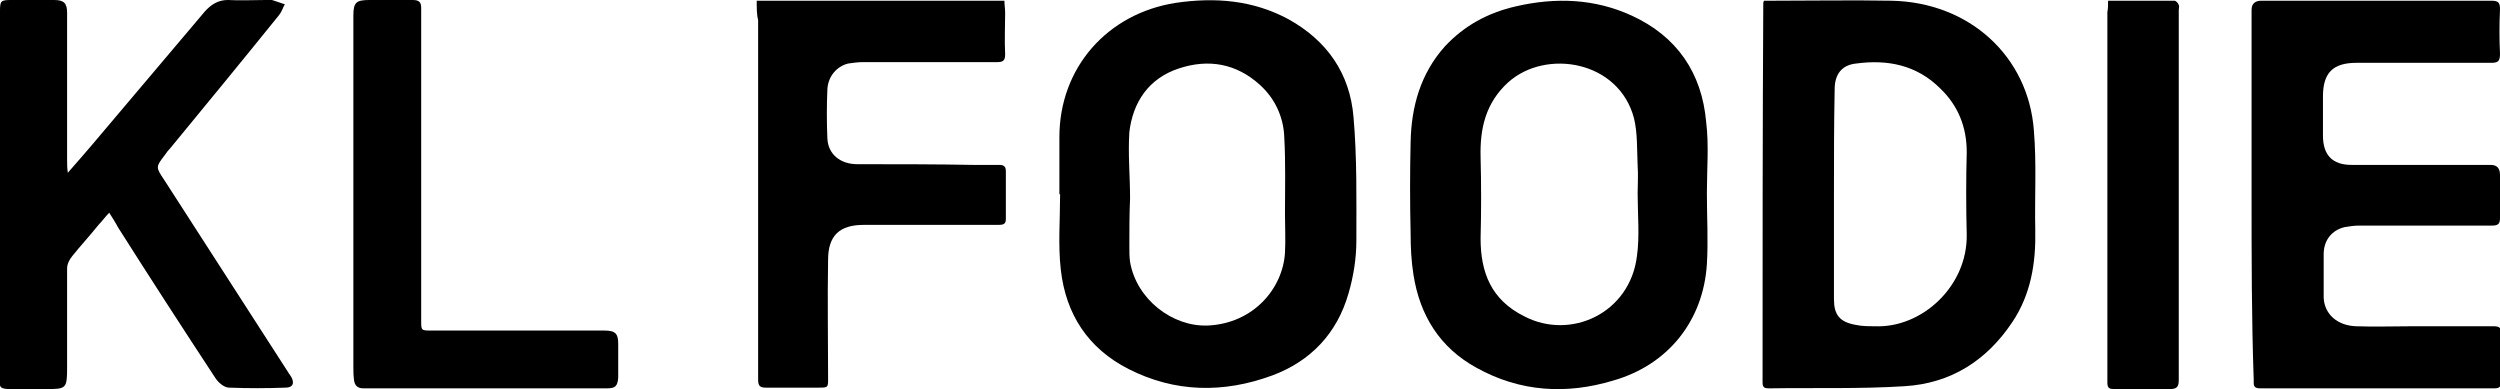 <?xml version="1.0" encoding="utf-8"?>
<!-- Generator: Adobe Illustrator 27.4.0, SVG Export Plug-In . SVG Version: 6.00 Build 0)  -->
<svg version="1.1" id="Layer_2_00000109714299663442494350000010616301665117609638_"
	 xmlns="http://www.w3.org/2000/svg" xmlns:xlink="http://www.w3.org/1999/xlink" x="0px" y="0px" viewBox="0 0 350.2 54.5"
	 style="enable-background:new 0 0 350.2 54.5;" xml:space="preserve">
<style type="text/css">
	.st0{fill:#838383;}
</style>
<g id="Layer_1-2">
	<g>
		<path className="st0" d="M247.1,0.1c0.4,0,0.9,0,1.2,0c5.5,0,11.1-0.1,16.6,0c11,0.2,19.2,7.8,20,18.1c0.4,4.7,0.1,9.4,0.2,14
			c0.1,4.6-0.6,9-3.2,12.9c-3.6,5.4-8.6,8.6-15.1,9c-6.3,0.4-12.7,0.2-19,0.3c-0.6,0-0.9-0.1-0.9-0.8c0-17.7,0-35.4,0.1-53.1
			C247,0.4,247,0.3,247.1,0.1L247.1,0.1z M256.9,27.2L256.9,27.2c0,4.9,0,9.8,0,14.7c0,2.2,0.8,3.2,3,3.6c0.9,0.2,1.8,0.2,2.7,0.2
			c6.6,0.3,13-5.6,12.9-12.8c-0.1-3.9-0.1-7.8,0-11.6c0-3.5-1.2-6.5-3.7-8.9c-3.3-3.3-7.4-4.1-11.8-3.5c-2,0.2-3,1.5-3,3.6
			C256.9,17.4,256.9,22.3,256.9,27.2L256.9,27.2z"/>
		<path className="st0" d="M239.1,27.1c0,3.3,0.2,6.6,0,9.9c-0.5,7.9-5.4,14.1-13.1,16.3c-6.6,2-13.1,1.6-19.2-1.8
			c-5.1-2.8-7.9-7.3-8.8-13c-0.3-1.9-0.4-3.8-0.4-5.8c-0.1-4.3-0.1-8.6,0-12.8c0.1-5,1.4-9.6,4.8-13.4c2.7-2.9,6-4.7,9.9-5.6
			c5.6-1.3,11.1-1.1,16.3,1.3c6.3,2.9,9.8,8,10.4,14.9C239.4,20.3,239.1,23.7,239.1,27.1C239.1,27.1,239.1,27.1,239.1,27.1
			L239.1,27.1z M229.4,27.1C229.4,27.1,229.4,27.1,229.4,27.1c0-1.3,0.1-2.6,0-3.9c-0.1-2.2,0-4.5-0.5-6.6
			c-2.1-8.1-12.3-9.8-17.6-5.1c-3.2,2.9-4,6.5-3.9,10.5c0.1,3.8,0.1,7.6,0,11.4c0,4.8,1.5,8.6,6.1,10.9c6.5,3.4,14.8-0.4,15.8-8.4
			C229.7,33.1,229.4,30,229.4,27.1L229.4,27.1z"/>
		<path className="st0" d="M148.4,27.4c0-2.7,0-5.4,0-8.2c0-9.7,6.7-17.3,16.3-18.8c5.5-0.8,10.8-0.4,15.8,2.3c5.4,3,8.6,7.6,9.1,13.7
			c0.5,5.7,0.4,11.5,0.4,17.3c0,2.5-0.4,5-1.1,7.4c-1.6,5.6-5.3,9.5-10.7,11.5c-6.8,2.5-13.6,2.4-20.1-0.9
			c-5.7-2.9-8.8-7.7-9.5-13.9c-0.4-3.5-0.1-7-0.1-10.6H148.4L148.4,27.4z M158.3,27.8C158.3,27.8,158.3,27.8,158.3,27.8
			c-0.1,2.2-0.1,4.5-0.1,6.7c0,0.8,0,1.5,0.1,2.2c0.9,5.2,5.9,9.1,10.9,8.9c6.4-0.3,10.5-5.2,10.8-10.2c0.1-1.8,0-3.6,0-5.4
			c0-3.6,0.1-7.2-0.1-10.8c-0.1-2.8-1.3-5.4-3.4-7.3c-3.3-3-7.2-3.7-11.4-2.3c-4.2,1.4-6.4,4.7-6.9,8.9
			C158,21.6,158.3,24.7,158.3,27.8L158.3,27.8z"/>
		<path className="st0" d="M315.4,27.3c0-8.6,0-17.3,0-25.9c0-0.9,0.5-1.3,1.4-1.3c10.7,0,21.4,0,32.2,0c1,0,1.2,0.3,1.2,1.2
			c-0.1,2.1-0.1,4.2,0,6.2c0,1-0.2,1.3-1.2,1.3c-6.3,0-12.6,0-18.9,0c-3.3,0-4.7,1.4-4.7,4.7c0,1.8,0,3.7,0,5.5c0,2.7,1.3,4.1,4,4.1
			c6.5,0,13,0,19.5,0c0.9,0,1.3,0.5,1.3,1.4c0,2,0,4,0,6c0,0.8-0.2,1.1-1.1,1.1c-6.2,0-12.4,0-18.6,0c-0.7,0-1.4,0.1-2,0.2
			c-1.8,0.4-3,1.8-3,3.8c0,2,0,4.1,0,6.1c0.1,2.3,1.9,3.9,4.5,4c2.7,0.1,5.4,0,8.1,0c3.7,0,7.4,0,11.2,0c0.9,0,1.1,0.3,1.1,1.1
			c0,2.2,0,4.3,0,6.5c0,0.8-0.2,1.1-1,1.1c-10.9,0-21.9,0-32.8,0c-1,0-0.9-0.5-0.9-1.2C315.4,44.6,315.4,36,315.4,27.3L315.4,27.3
			L315.4,27.3z"/>
		<path className="st0" d="M15.3,29.8c-0.6,0.6-1,1.2-1.5,1.7c-1.2,1.5-2.5,2.9-3.7,4.4c-0.4,0.5-0.7,1.1-0.7,1.7c0,4.6,0,9.2,0,13.8
			c0,3.1-0.1,3.1-3.1,3.1c-1.6,0-3.2,0-4.8,0c-1.5,0-1.6-0.2-1.6-1.6C0,35.8,0,18.7,0,1.6C0,0.1,0.1,0,1.6,0c2,0,4,0,6,0
			C9,0,9.4,0.5,9.4,1.8c0,6.9,0,13.8,0,20.7c0,0.5,0,1,0.1,1.7c1.2-1.4,2.3-2.6,3.3-3.8c5.3-6.3,10.6-12.5,15.9-18.8
			c0.9-1,1.9-1.6,3.2-1.6c1.8,0.1,3.5,0,5.3,0c0.3,0,0.6-0.1,0.9,0c0.6,0.2,1.2,0.4,1.8,0.6c-0.3,0.5-0.4,1-0.8,1.5
			c-5,6.2-10.1,12.4-15.2,18.6c-0.3,0.3-0.6,0.7-0.8,1c-1.3,1.7-1.3,1.7-0.1,3.5c5.8,9,11.6,18,17.4,27c0.1,0.2,0.3,0.4,0.4,0.6
			c0.5,0.9,0.2,1.5-0.8,1.5c-2.6,0.1-5.3,0.1-7.9,0c-0.7,0-1.5-0.7-1.9-1.3c-4.6-7-9.2-14.1-13.7-21.2
			C16.2,31.2,15.8,30.6,15.3,29.8L15.3,29.8z"/>
		<path className="st0" d="M106,0.1h34.7c0,0.6,0.1,1.1,0.1,1.7c0,1.9-0.1,3.9,0,5.8c0,0.9-0.3,1.1-1.1,1.1c-6.3,0-12.6,0-18.8,0
			c-0.7,0-1.4,0.1-2.1,0.2c-1.6,0.4-2.8,1.8-2.9,3.6c-0.1,2.3-0.1,4.6,0,6.9c0.1,2.2,1.8,3.6,4.2,3.6c5.4,0,10.9,0,16.3,0.1
			c1.2,0,2.4,0,3.6,0c0.7,0,0.9,0.3,0.9,0.9c0,2.2,0,4.5,0,6.7c0,0.7-0.4,0.8-1,0.8c-3,0-6,0-9,0c-3.3,0-6.6,0-9.9,0
			c-3.4,0-5,1.5-5,4.9c-0.1,5.5,0,11.1,0,16.6c0,1.3,0,1.3-1.4,1.3c-2.4,0-4.8,0-7.3,0c-0.8,0-1.1-0.2-1.1-1.1c0-16.8,0-33.6,0-50.4
			C106,2.1,106,1.1,106,0.1L106,0.1z"/>
		<path className="st0" d="M49.5,27.1c0-8.3,0-16.6,0-24.9c0-1.9,0.4-2.2,2.3-2.2c2,0,4,0,6,0C58.7,0,59,0.3,59,1.1c0,0.3,0,0.7,0,1
			c0,14.3,0,28.5,0,42.8c0,1.4,0,1.4,1.4,1.4c5.6,0,11.1,0,16.7,0c2.5,0,5,0,7.5,0c1.6,0,2,0.4,2,1.9c0,1.6,0,3.1,0,4.7
			c-0.1,1.2-0.4,1.5-1.6,1.5c-11.4,0-22.7,0-34.1,0c-0.8,0-1.2-0.4-1.3-1.1c-0.1-0.7-0.1-1.4-0.1-2C49.5,43.2,49.5,35.2,49.5,27.1
			C49.5,27.1,49.5,27.1,49.5,27.1L49.5,27.1z"/>
		<path className="st0" d="M295.3,0.1c3.2,0,6.2,0,9.3,0c0.2,0,0.5,0.3,0.6,0.6c0.1,0.2,0,0.5,0,0.7c0,17.3,0,34.5,0,51.8
			c0,0.9-0.2,1.3-1.2,1.3c-2.6,0-5.2,0-7.8,0c-0.7,0-1-0.1-1-0.9c0-17.3,0-34.6,0-51.9C295.3,1.2,295.3,0.7,295.3,0.1L295.3,0.1z"/>
	</g>
</g>
</svg>
